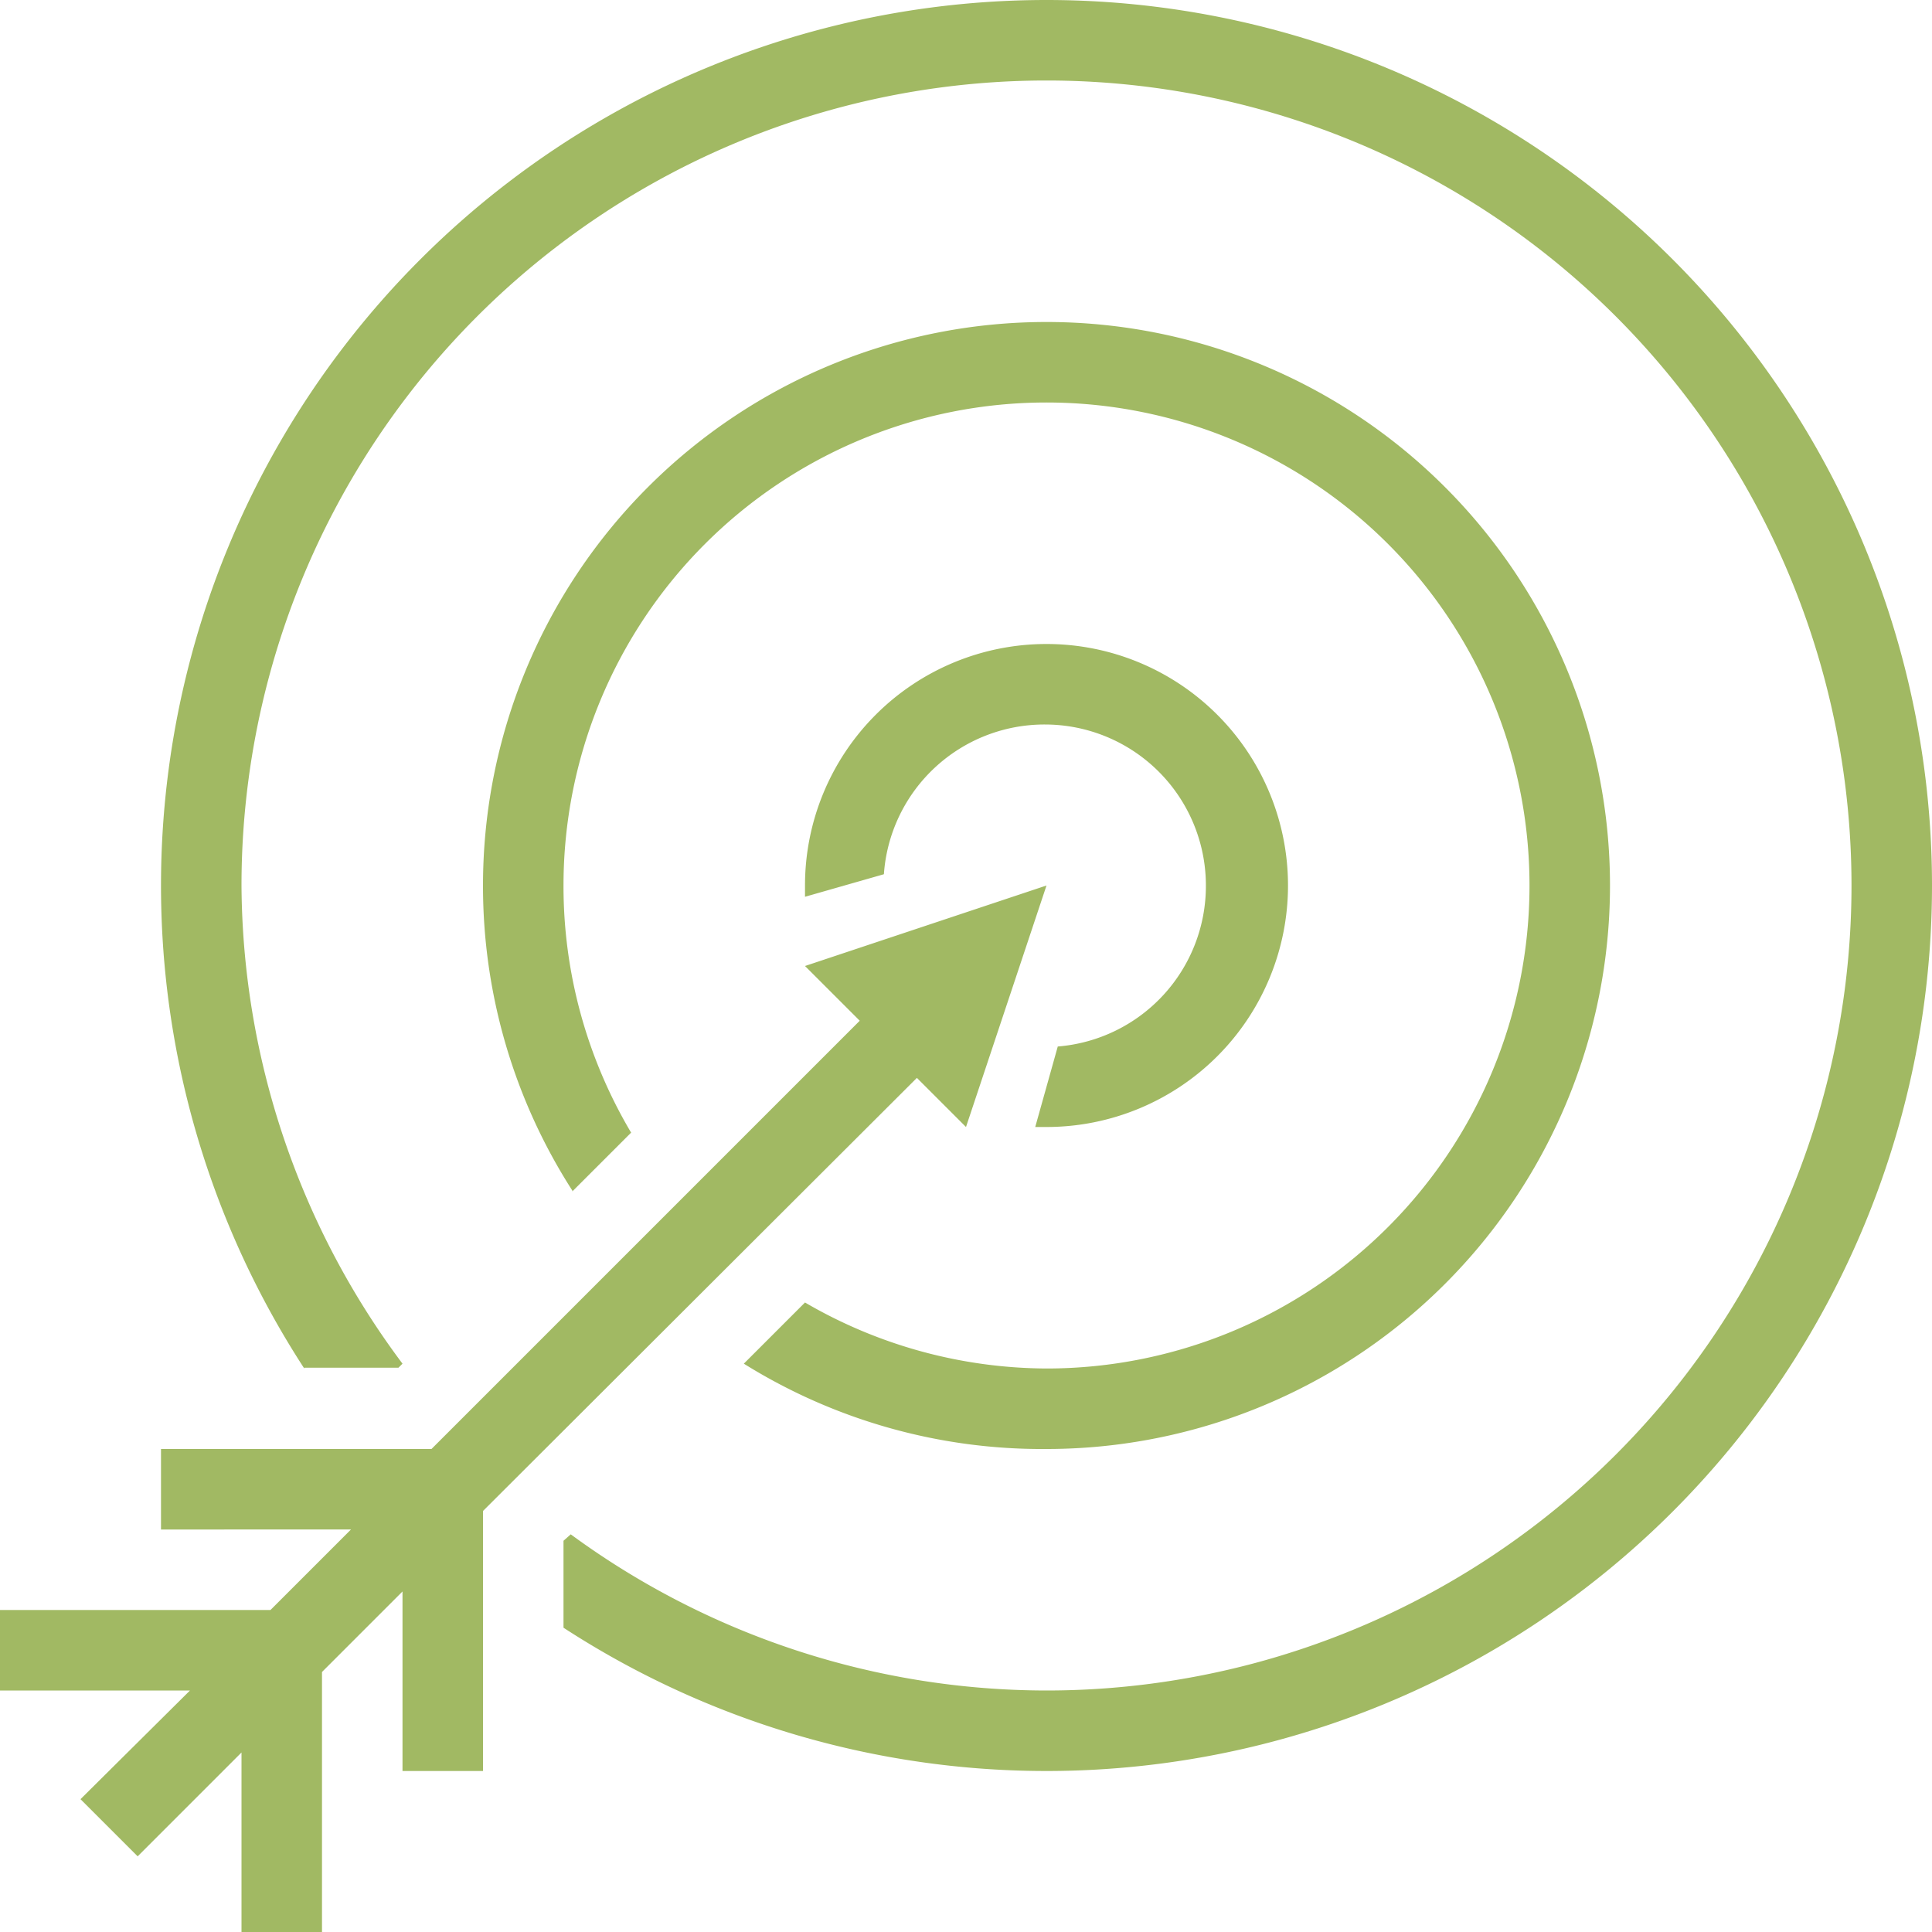 <svg id="Layer_1" data-name="Layer 1" xmlns="http://www.w3.org/2000/svg" viewBox="0 0 24 24"><defs><style>.cls-1{fill:#a1b963;}</style></defs><title>target-arrow</title><path class="cls-1" d="M7-9.17l-1,1v3.23H5V-7.17L3.71-5.88,3-6.59,4.36-7.94H2v-1H5.36l1-1H4v-1H7.36l5.32-5.32L12-16.94l3-1-1,3-0.61-.61L8-10.17v3.23H7V-9.17H7ZM5.78-11.94a11,11,0,0,1-1.78-6,11,11,0,0,1,11-11,11,11,0,0,1,11,11,11,11,0,0,1-11,11A11,11,0,0,1,9-8.72V-9.8l0.09-.08A10,10,0,0,0,15-7.94a10,10,0,0,0,10-10,10,10,0,0,0-10-10,10,10,0,0,0-10,10A10,10,0,0,0,7-12l-0.05.05H5.78ZM12-17.8s0-.09,0-0.14a3,3,0,0,1,3-3,3,3,0,0,1,3,3,3,3,0,0,1-3,3H14.86l0.28-1h0a2,2,0,0,0,1.84-2,2,2,0,0,0-2-2,2,2,0,0,0-2,1.86ZM9.11-14.15A7,7,0,0,1,8-17.94a7,7,0,0,1,7-7,7,7,0,0,1,7,7,7,7,0,0,1-7,7A7,7,0,0,1,11.24-12L12-12.76a6,6,0,0,0,3,.82,6,6,0,0,0,6-6,6,6,0,0,0-6-6,6,6,0,0,0-6,6,6,6,0,0,0,.84,3.07l-0.73.73h0Z" transform="translate(-2 28.94)"/></svg>